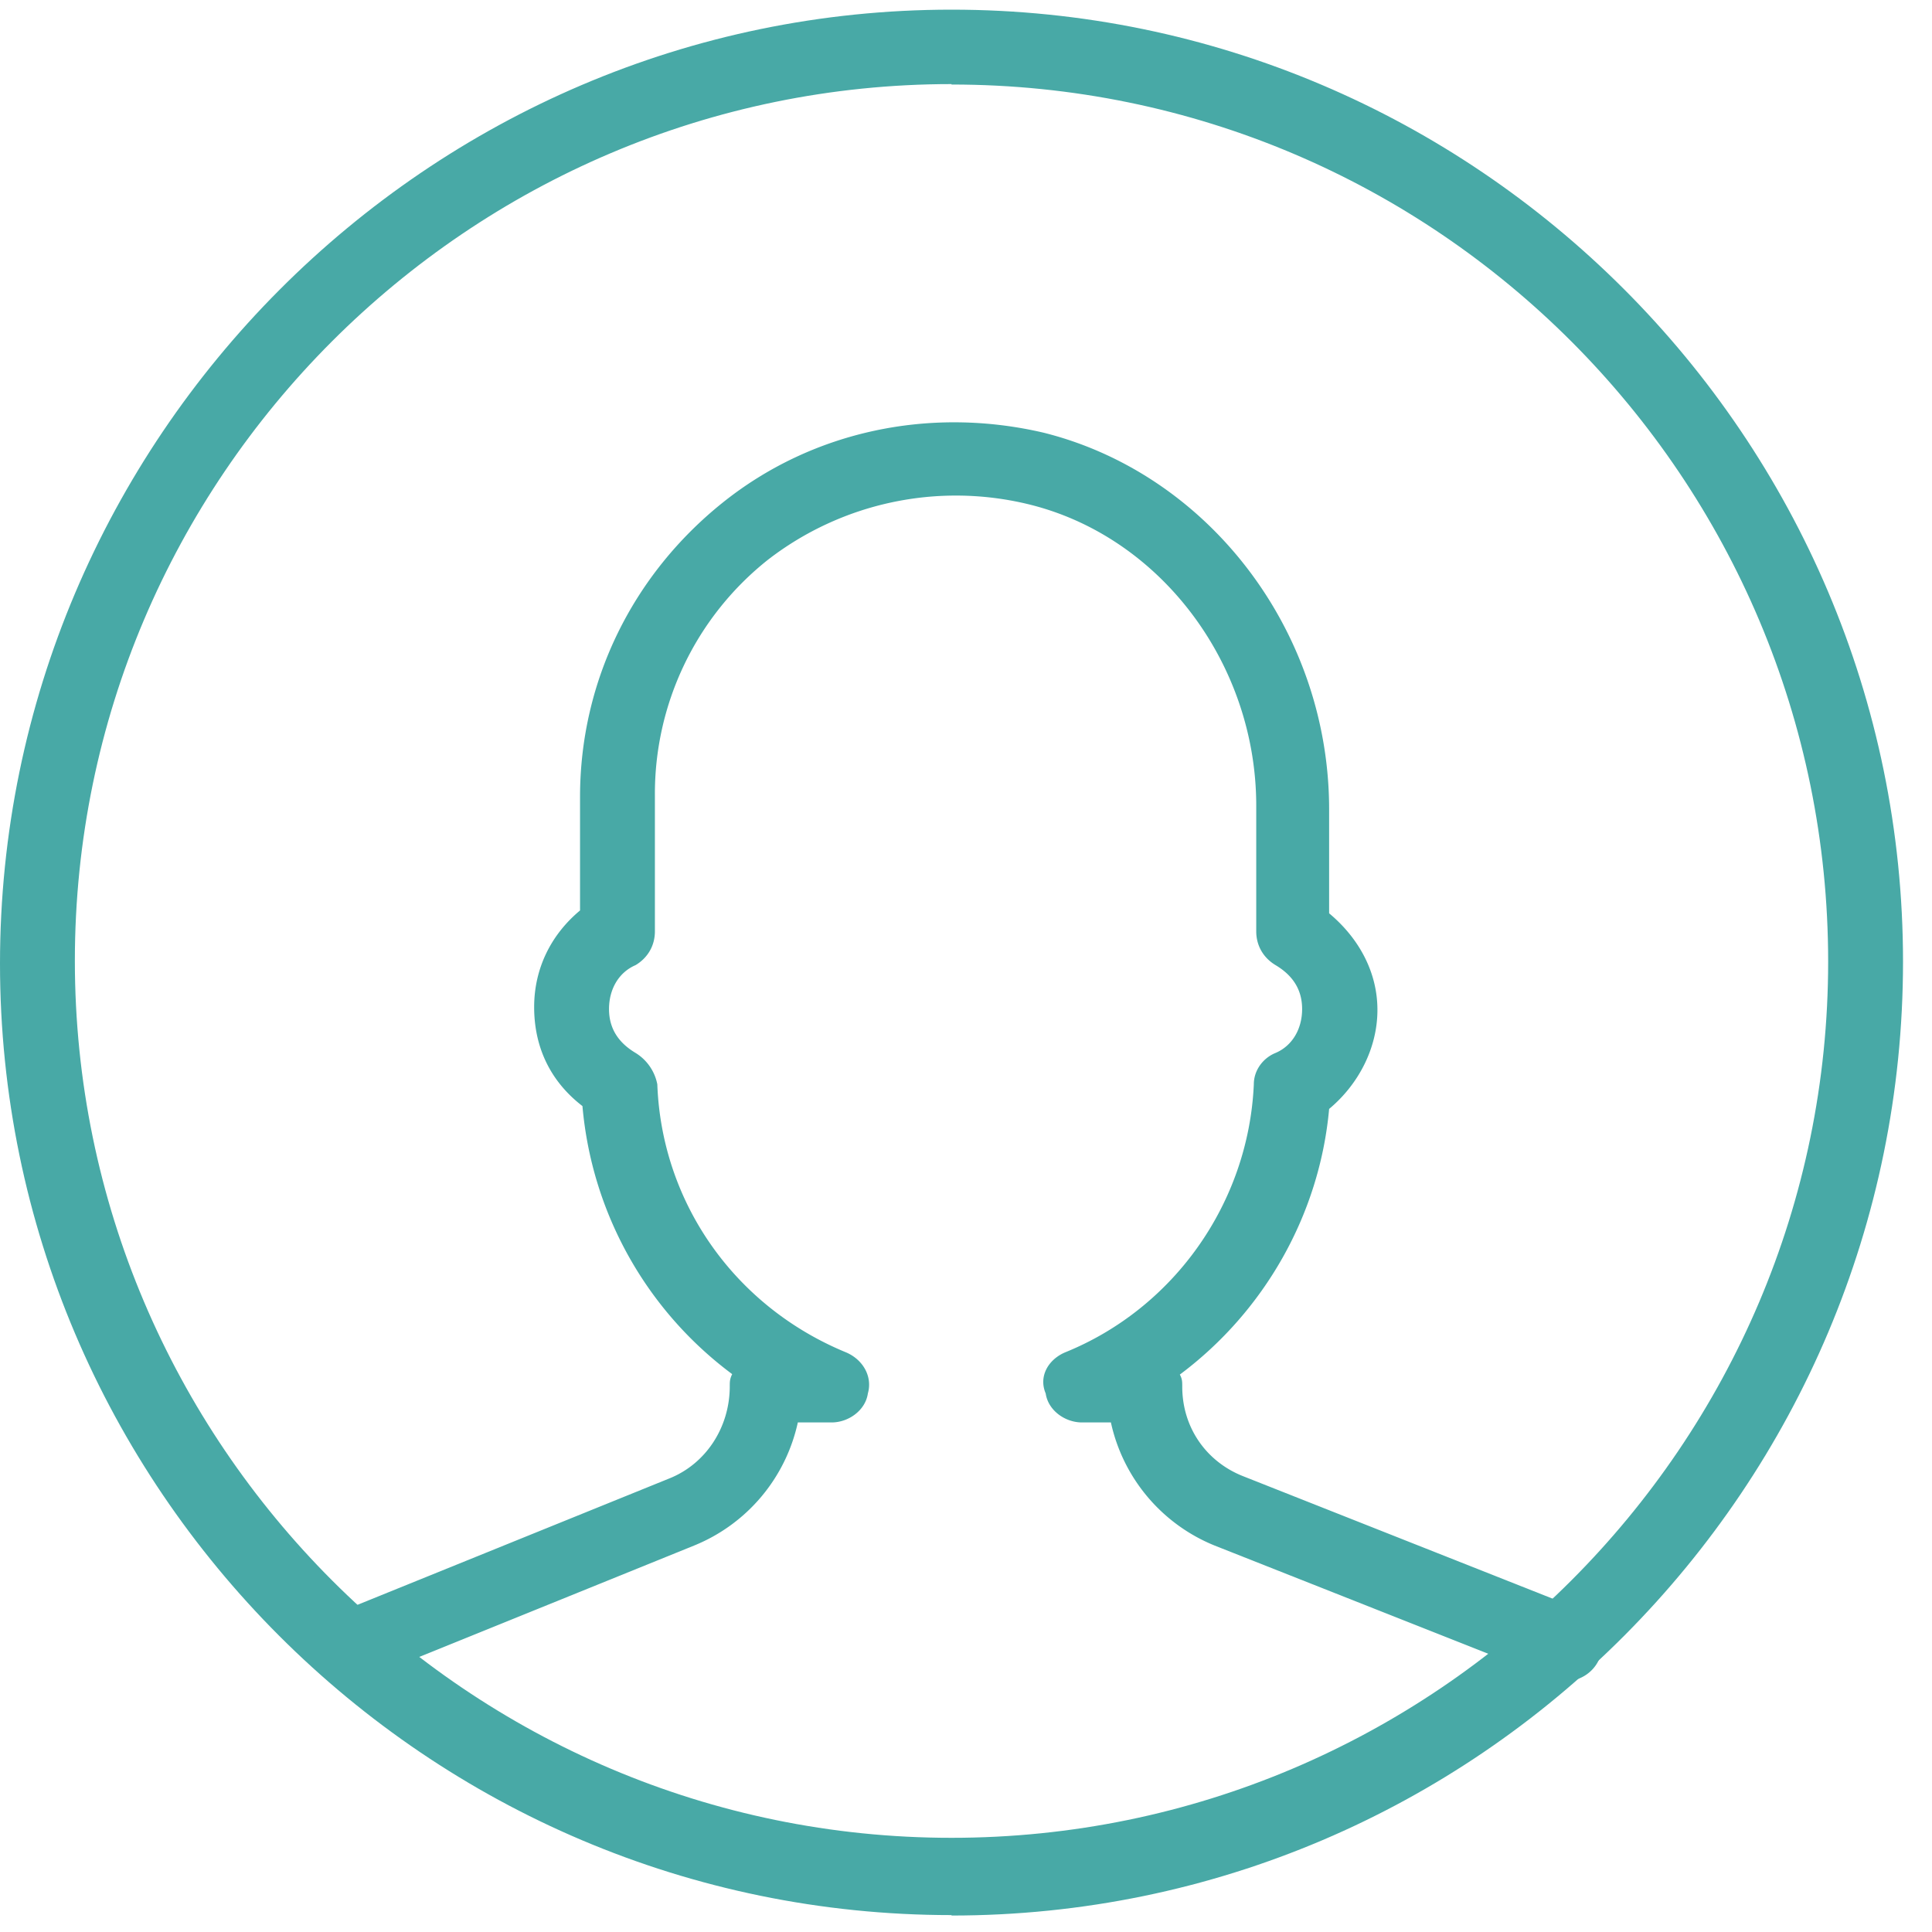 <svg xmlns="http://www.w3.org/2000/svg" width="44" height="44" fill="#48a9a6" fill-rule="nonzero"><path d="M21.67 43.615C9.735 43.615 0 33.88 0 21.945S9.735.22 21.67.22 43.34 9.955 43.34 21.9s-9.68 21.725-21.67 21.725zm0-41.7c-11 0-19.965 8.965-19.965 19.965S10.67 41.855 21.67 41.855 41.635 32.9 41.635 21.9 32.725 1.925 21.67 1.925z"/><path d="M7.92 38.4c-.33 0-.66-.22-.77-.55-.165-.44.055-.935.495-1.1l7.6-3.08c.825-.33 1.375-1.155 1.375-2.1 0-.1 0-.165.055-.275a8.53 8.53 0 0 1-3.41-6.105c-.715-.55-1.1-1.32-1.1-2.255 0-.88.385-1.65 1.045-2.2V18.15c0-2.64 1.2-5.06 3.245-6.7s4.73-2.2 7.315-1.595c3.74.935 6.5 4.5 6.5 8.58V20.8c.66.55 1.1 1.32 1.1 2.2s-.44 1.705-1.1 2.255c-.22 2.42-1.485 4.62-3.4 6.05.055.1.055.165.055.275 0 .935.55 1.705 1.375 2.035l7.645 3.025c.44.165.66.66.495 1.1s-.66.66-1.1.495L27.665 35.2a3.93 3.93 0 0 1-2.365-2.805h-.66c-.385 0-.77-.275-.825-.66-.165-.385.055-.77.44-.935 2.475-1 4.18-3.4 4.3-6.105 0-.33.22-.605.495-.715.385-.165.605-.55.605-1s-.22-.77-.605-1c-.275-.165-.44-.44-.44-.77v-2.86c0-3.245-2.2-6.16-5.225-6.875a7 7 0 0 0-5.885 1.265 6.8 6.8 0 0 0-2.585 5.39v3.08c0 .33-.165.605-.44.77-.385.165-.605.55-.605 1s.22.77.605 1a1.08 1.08 0 0 1 .495.715c.1 2.695 1.76 5.06 4.3 6.105.385.165.605.55.495.935-.055.385-.44.66-.825.66h-.77a3.93 3.93 0 0 1-2.365 2.805l-7.6 3.08c-.055.1-.165.1-.275.1z"/></svg>